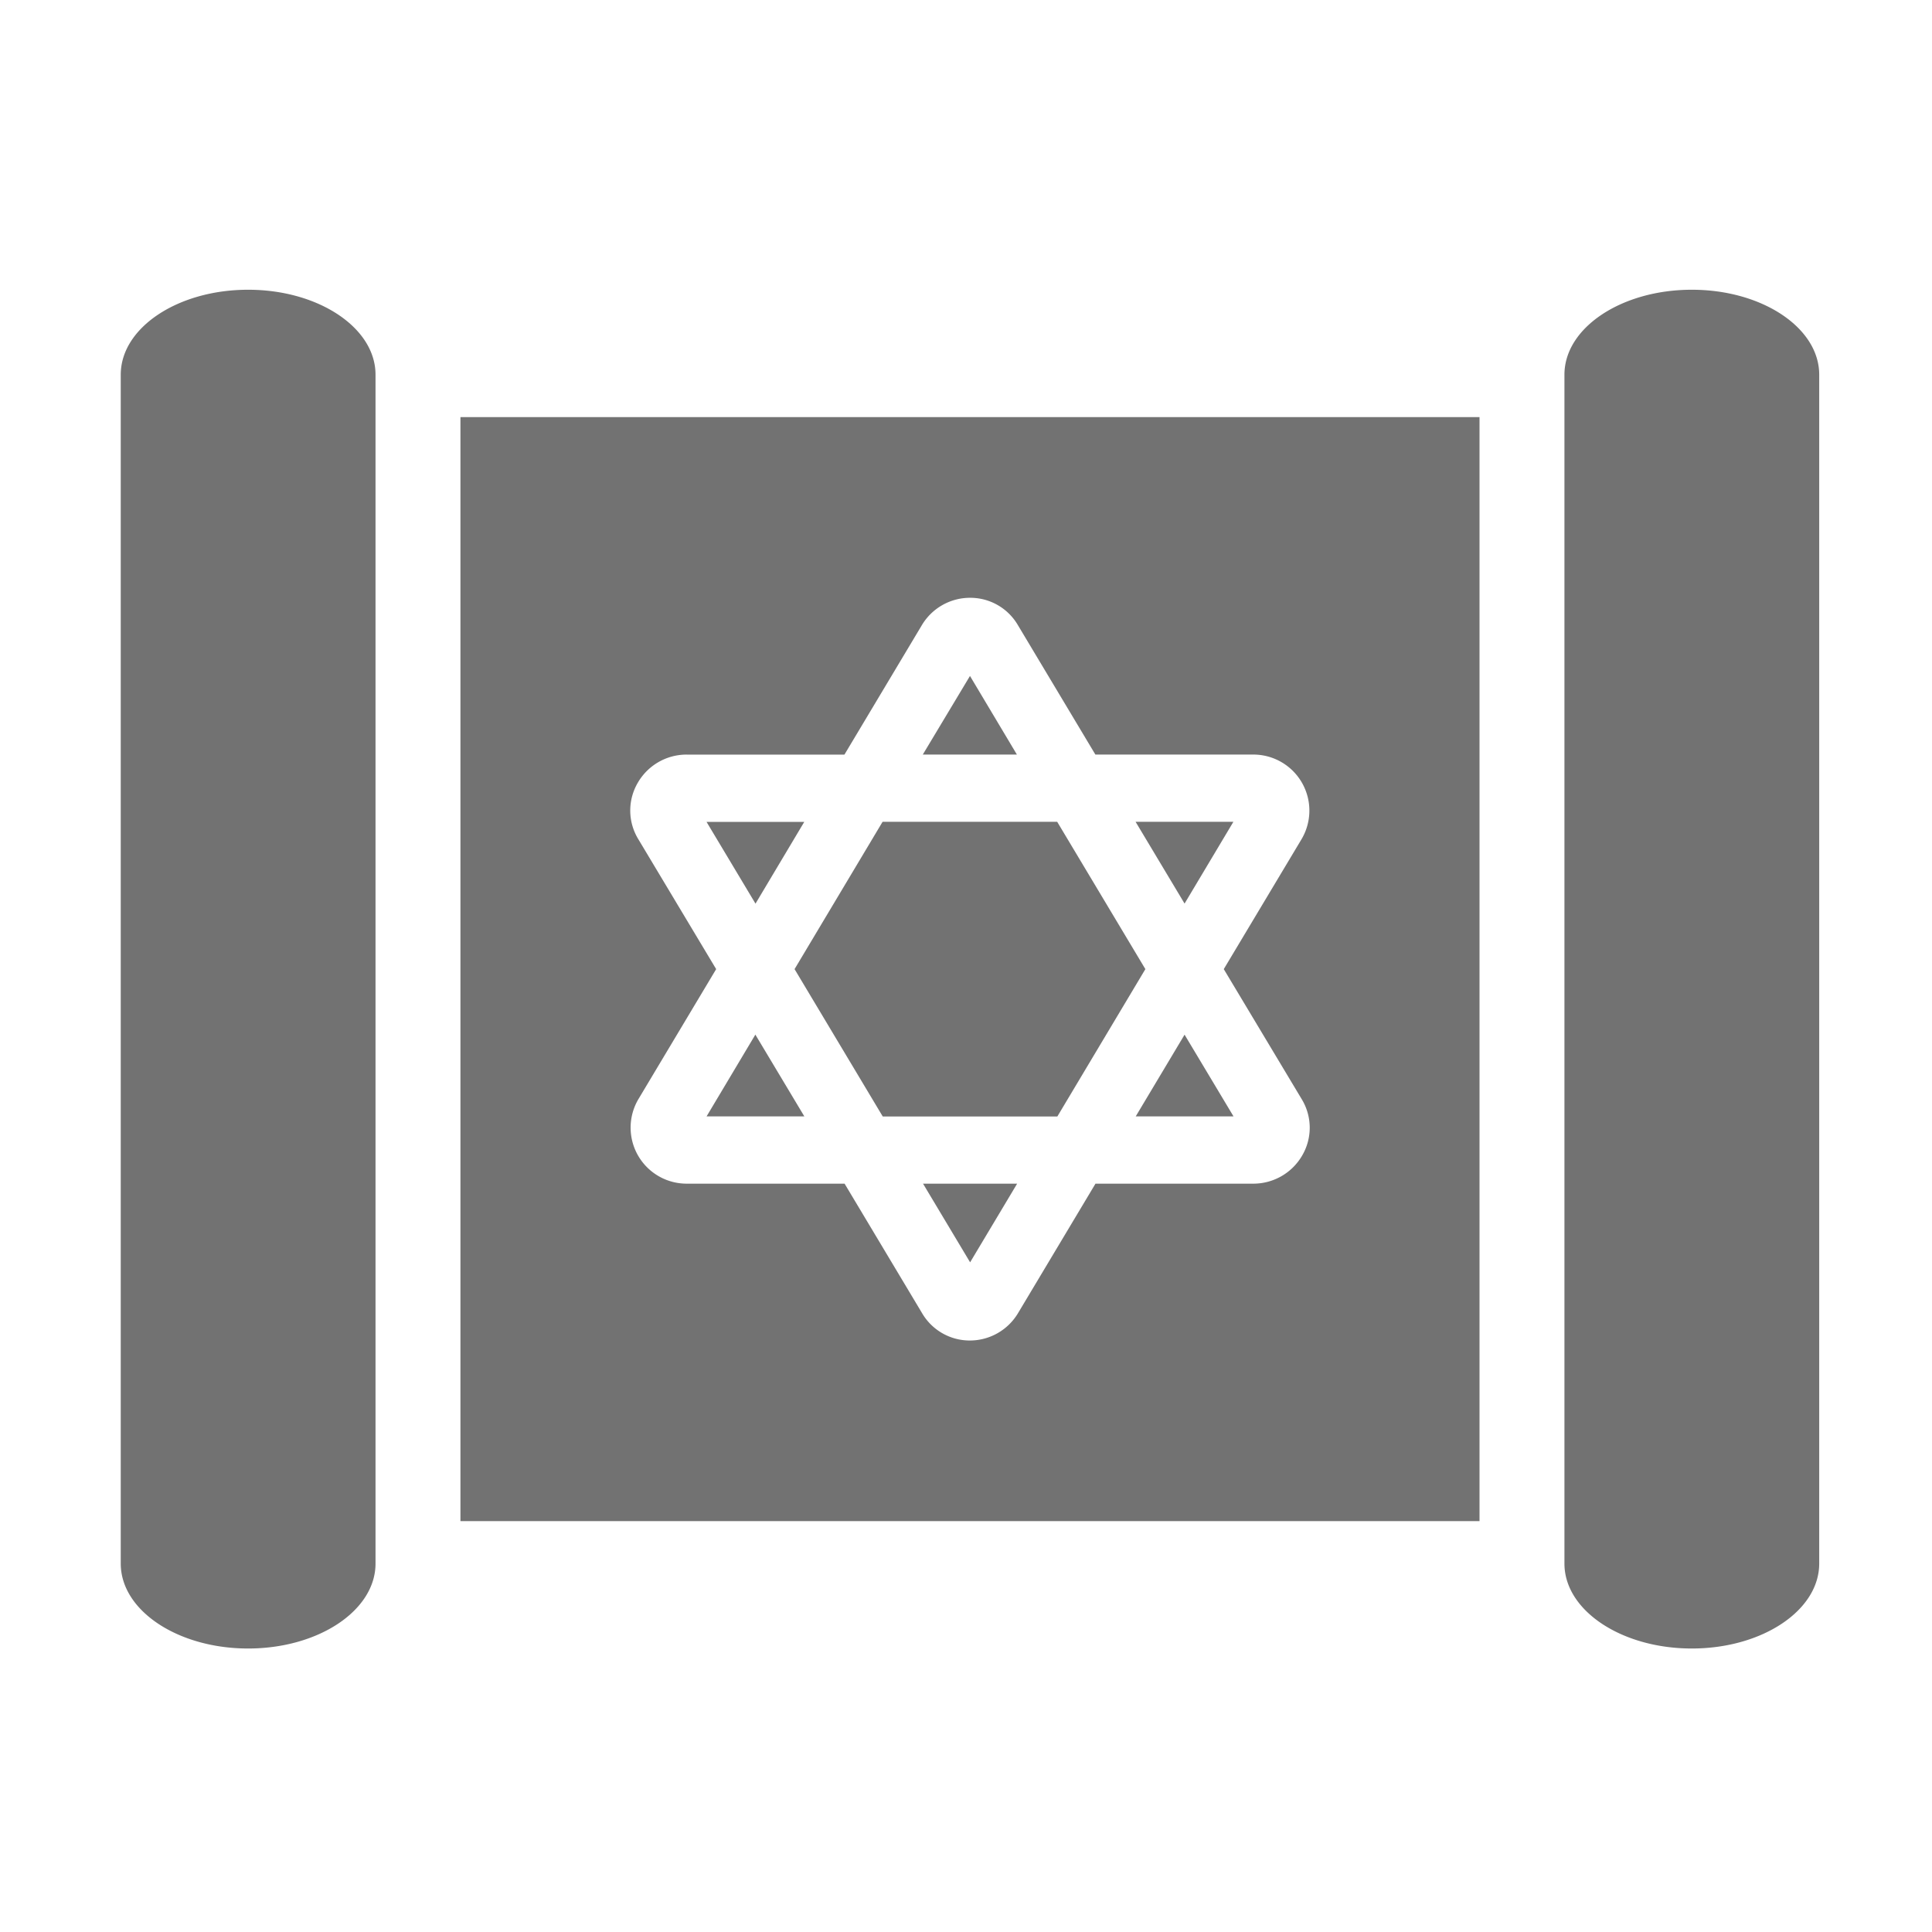 ﻿<?xml version='1.0' encoding='UTF-8'?>
<svg viewBox="-2 -4.799 32 32" xmlns="http://www.w3.org/2000/svg">
  <g transform="matrix(0.999, 0, 0, 0.999, 0, 0)">
    <g transform="matrix(0.044, 0, 0, 0.044, 0, 0)">
      <path d="M320.05, 366.48L337.77, 336.84L302.31, 336.84zM419.26, 200.48L382.4, 200.48L400.86, 231.3zM48, 0C21.49, 0 0, 14.33 0, 32L0, 480C0, 497.67 21.49, 512 48, 512C74.51, 512 96, 497.67 96, 480L96, 32C96, 14.33 74.51, 0 48, 0zM220.74, 311.5L257.59, 311.5L239.13, 280.68zM382.45, 311.5L419.31, 311.5L400.86, 280.7zM128, 464L512, 464L512, 48L128, 48zM194.77, 185.87A21.22 21.22 0 0 1 213.25, 175.16L272.7, 175.16L301.83, 126.45A21.13 21.13 0 0 1 320.05, 116.08A20.76 20.76 0 0 1 338, 126.29L367.25, 175.15L426.77, 175.15A21.12 21.12 0 0 1 444.87, 207.15L415.63, 256L445, 305A20.69 20.69 0 0 1 445.24, 326.12A21.25 21.25 0 0 1 426.76, 336.84L367.29, 336.84L338.16, 385.54A21.13 21.13 0 0 1 320, 395.94A20.79 20.79 0 0 1 302, 385.72L272.75, 336.84L213.25, 336.84A21.11 21.11 0 0 1 195.15, 304.84L224.36, 256L195, 207A20.7 20.7 0 0 1 194.77, 185.87zM592, 0C565.49, 0 544, 14.33 544, 32L544, 480C544, 497.67 565.49, 512 592, 512C618.51, 512 640, 497.67 640, 480L640, 32C640, 14.33 618.51, 0 592, 0zM320, 145.53L302.22, 175.15L337.68, 175.15zM257.55, 200.53L220.74, 200.53L239.18, 231.33zM287.13, 311.53L352.92, 311.53L386.09, 256L352.86, 200.48L287.07, 200.48L253.9, 256z" fill="#727272" fill-opacity="1" class="Black" />
    </g>
  </g>
</svg>